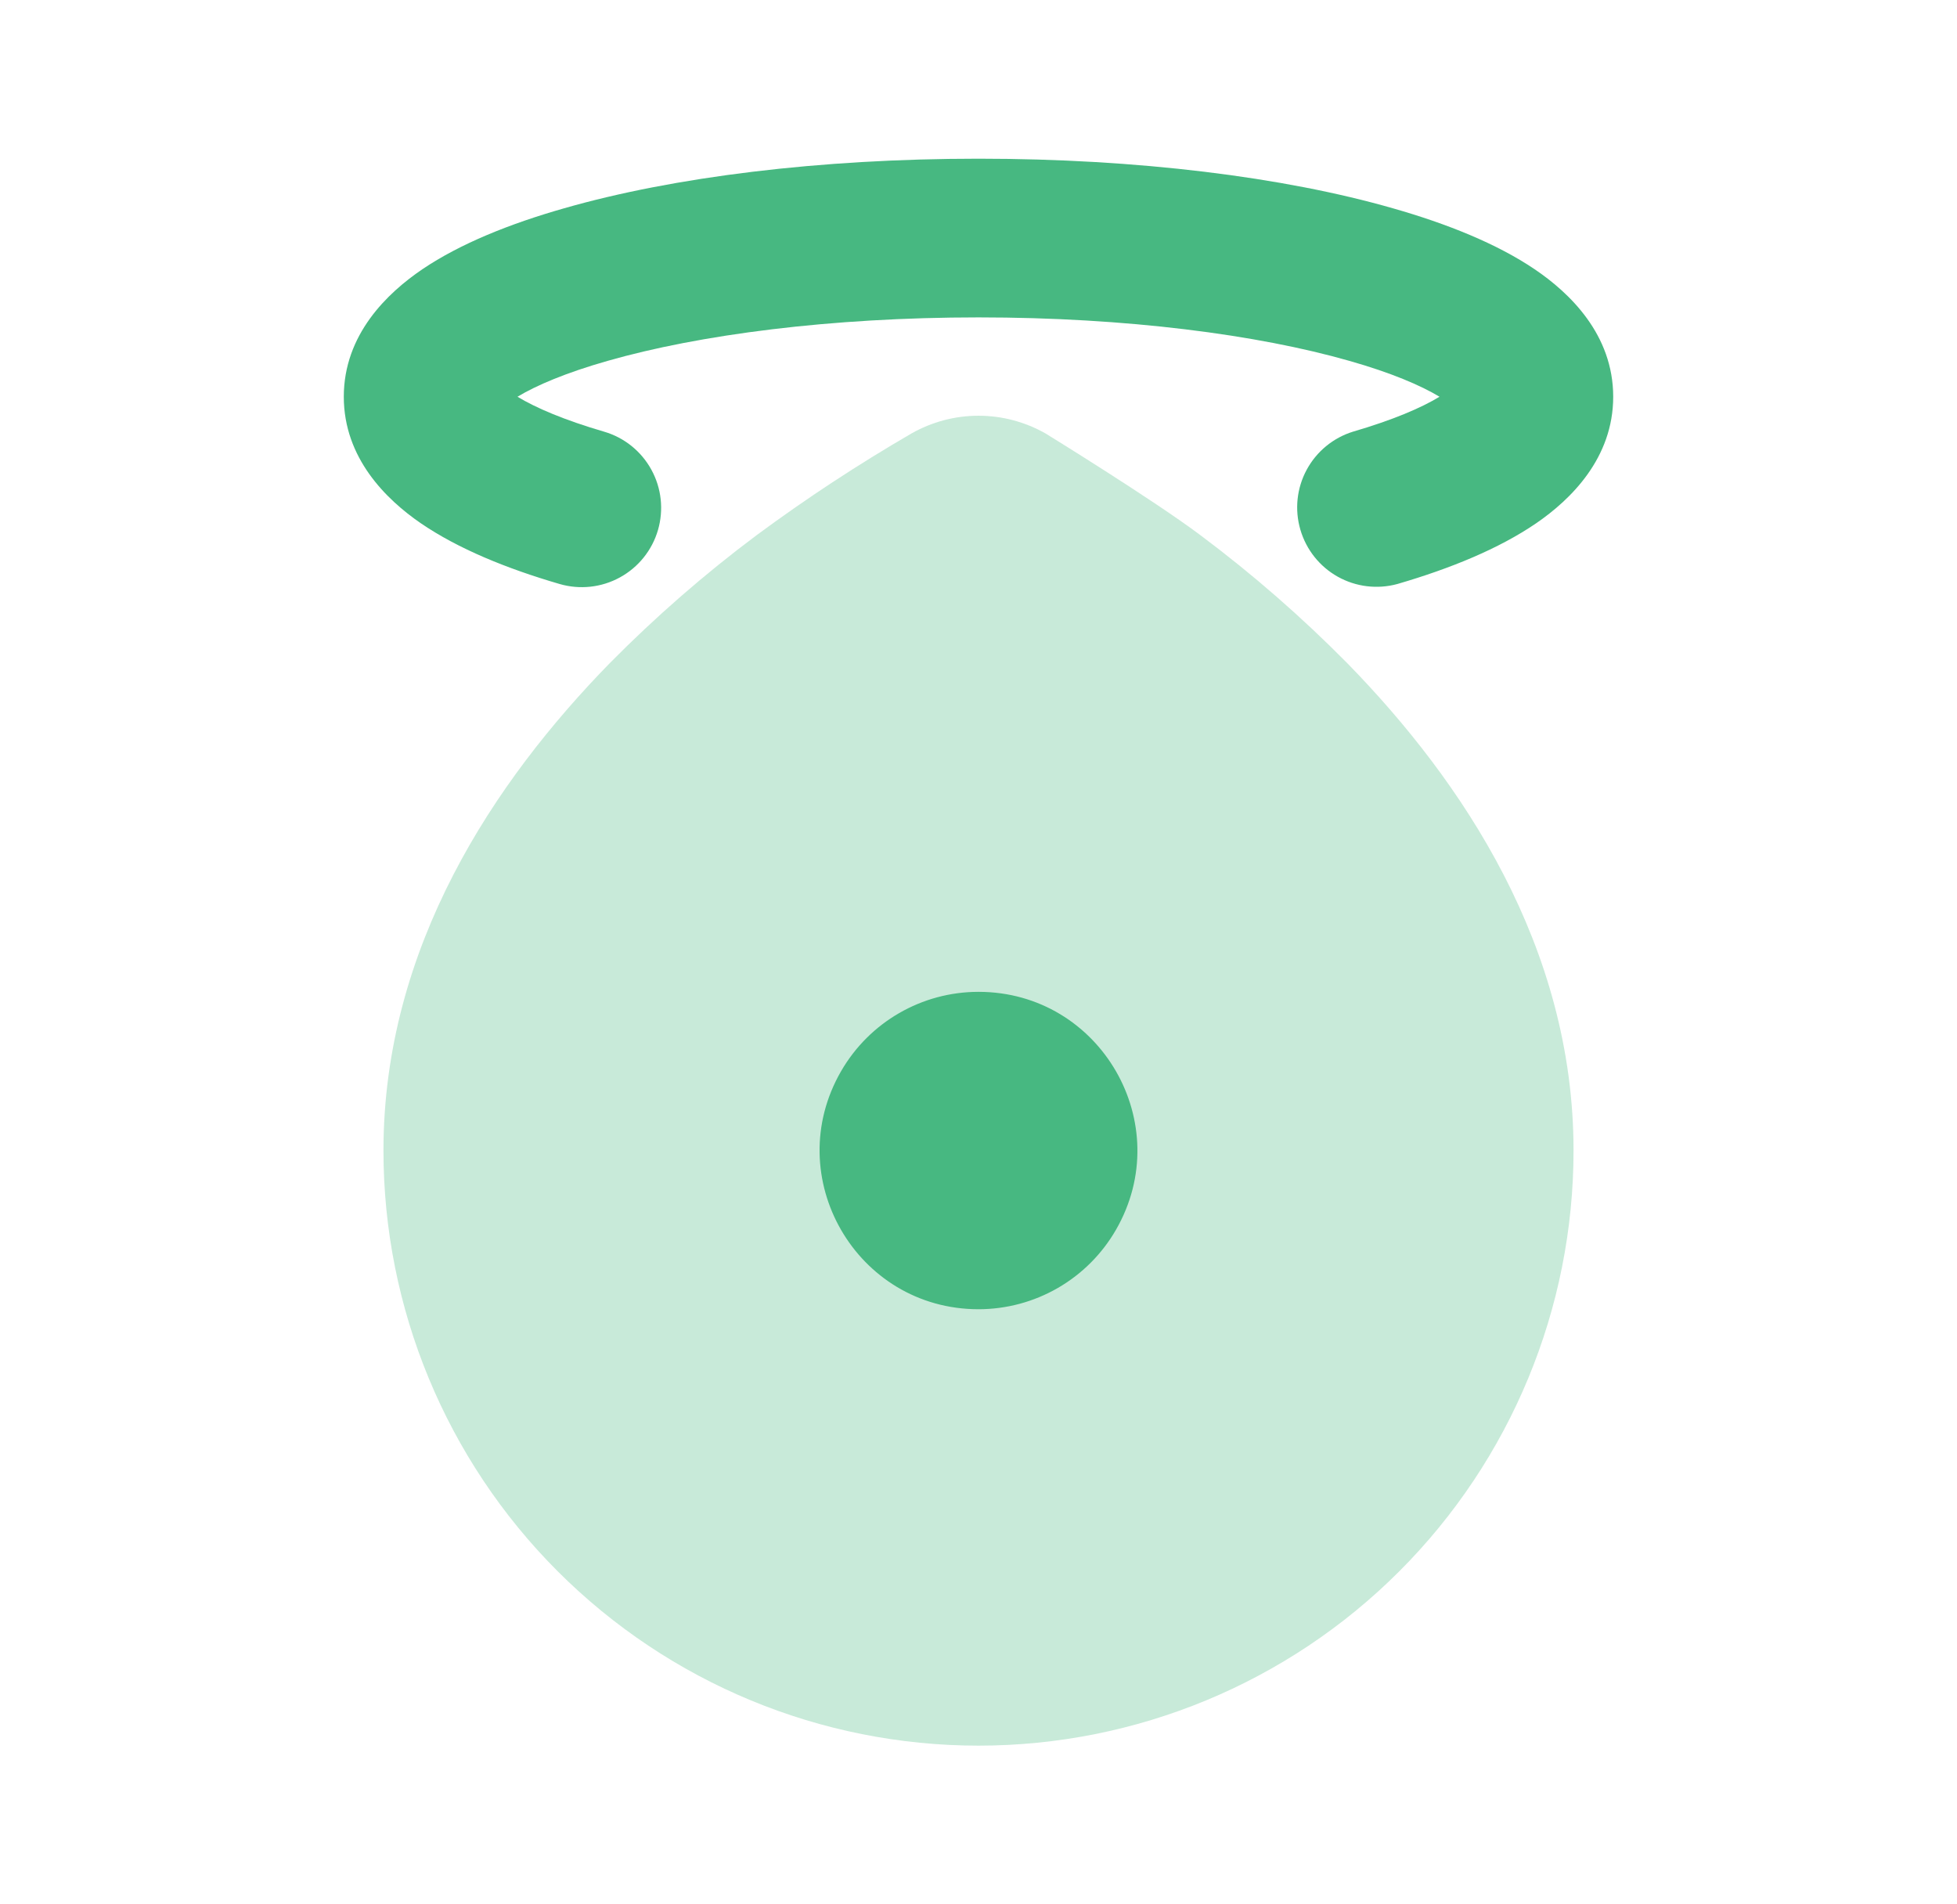 <svg width="37" height="36" viewBox="0 0 37 36" fill="none" xmlns="http://www.w3.org/2000/svg">
<path d="M10.58 11.04C10.962 11.151 11.372 11.107 11.721 10.915C12.07 10.724 12.329 10.402 12.44 10.02C12.551 9.638 12.507 9.228 12.315 8.879C12.124 8.53 11.802 8.271 11.42 8.16C10.67 7.941 10.13 7.71 9.784 7.5C10.14 7.285 10.704 7.045 11.488 6.822C13.22 6.327 15.7 6 18.5 6C21.3 6 23.78 6.327 25.512 6.822C26.297 7.045 26.86 7.285 27.216 7.5C26.872 7.71 26.331 7.941 25.581 8.16C25.206 8.276 24.89 8.536 24.704 8.882C24.517 9.229 24.475 9.634 24.585 10.012C24.695 10.39 24.949 10.71 25.292 10.902C25.635 11.094 26.04 11.144 26.42 11.04C27.422 10.748 28.34 10.373 29.045 9.891C29.698 9.443 30.5 8.661 30.5 7.5C30.5 6.325 29.678 5.538 29.015 5.09C28.298 4.606 27.36 4.23 26.336 3.938C24.269 3.345 21.5 3 18.5 3C15.5 3 12.731 3.345 10.664 3.938C9.639 4.23 8.702 4.606 7.985 5.09C7.322 5.54 6.5 6.325 6.5 7.5C6.5 8.661 7.303 9.443 7.955 9.891C8.66 10.373 9.578 10.748 10.58 11.04ZM18.5 24.75C16.19 24.75 14.747 22.25 15.902 20.25C16.438 19.322 17.427 18.75 18.5 18.75C20.81 18.75 22.253 21.25 21.098 23.25C20.835 23.706 20.456 24.085 20 24.348C19.544 24.611 19.027 24.75 18.5 24.75Z" fill="#47B881"/>
<path opacity="0.3" d="M18.5 33C21.484 33 24.345 31.815 26.455 29.705C28.565 27.595 29.75 24.734 29.75 21.75C29.75 17.898 27.65 14.766 25.475 12.54C24.61 11.664 23.681 10.854 22.695 10.117C21.805 9.448 19.767 8.194 19.767 8.194C19.381 7.975 18.944 7.859 18.5 7.859C18.056 7.859 17.619 7.975 17.233 8.194C16.222 8.781 15.244 9.423 14.305 10.117C13.319 10.854 12.39 11.664 11.525 12.54C9.35 14.766 7.25 17.898 7.25 21.75C7.25 24.734 8.435 27.595 10.545 29.705C12.655 31.815 15.516 33 18.5 33Z" fill="#47B881"/>
</svg>
